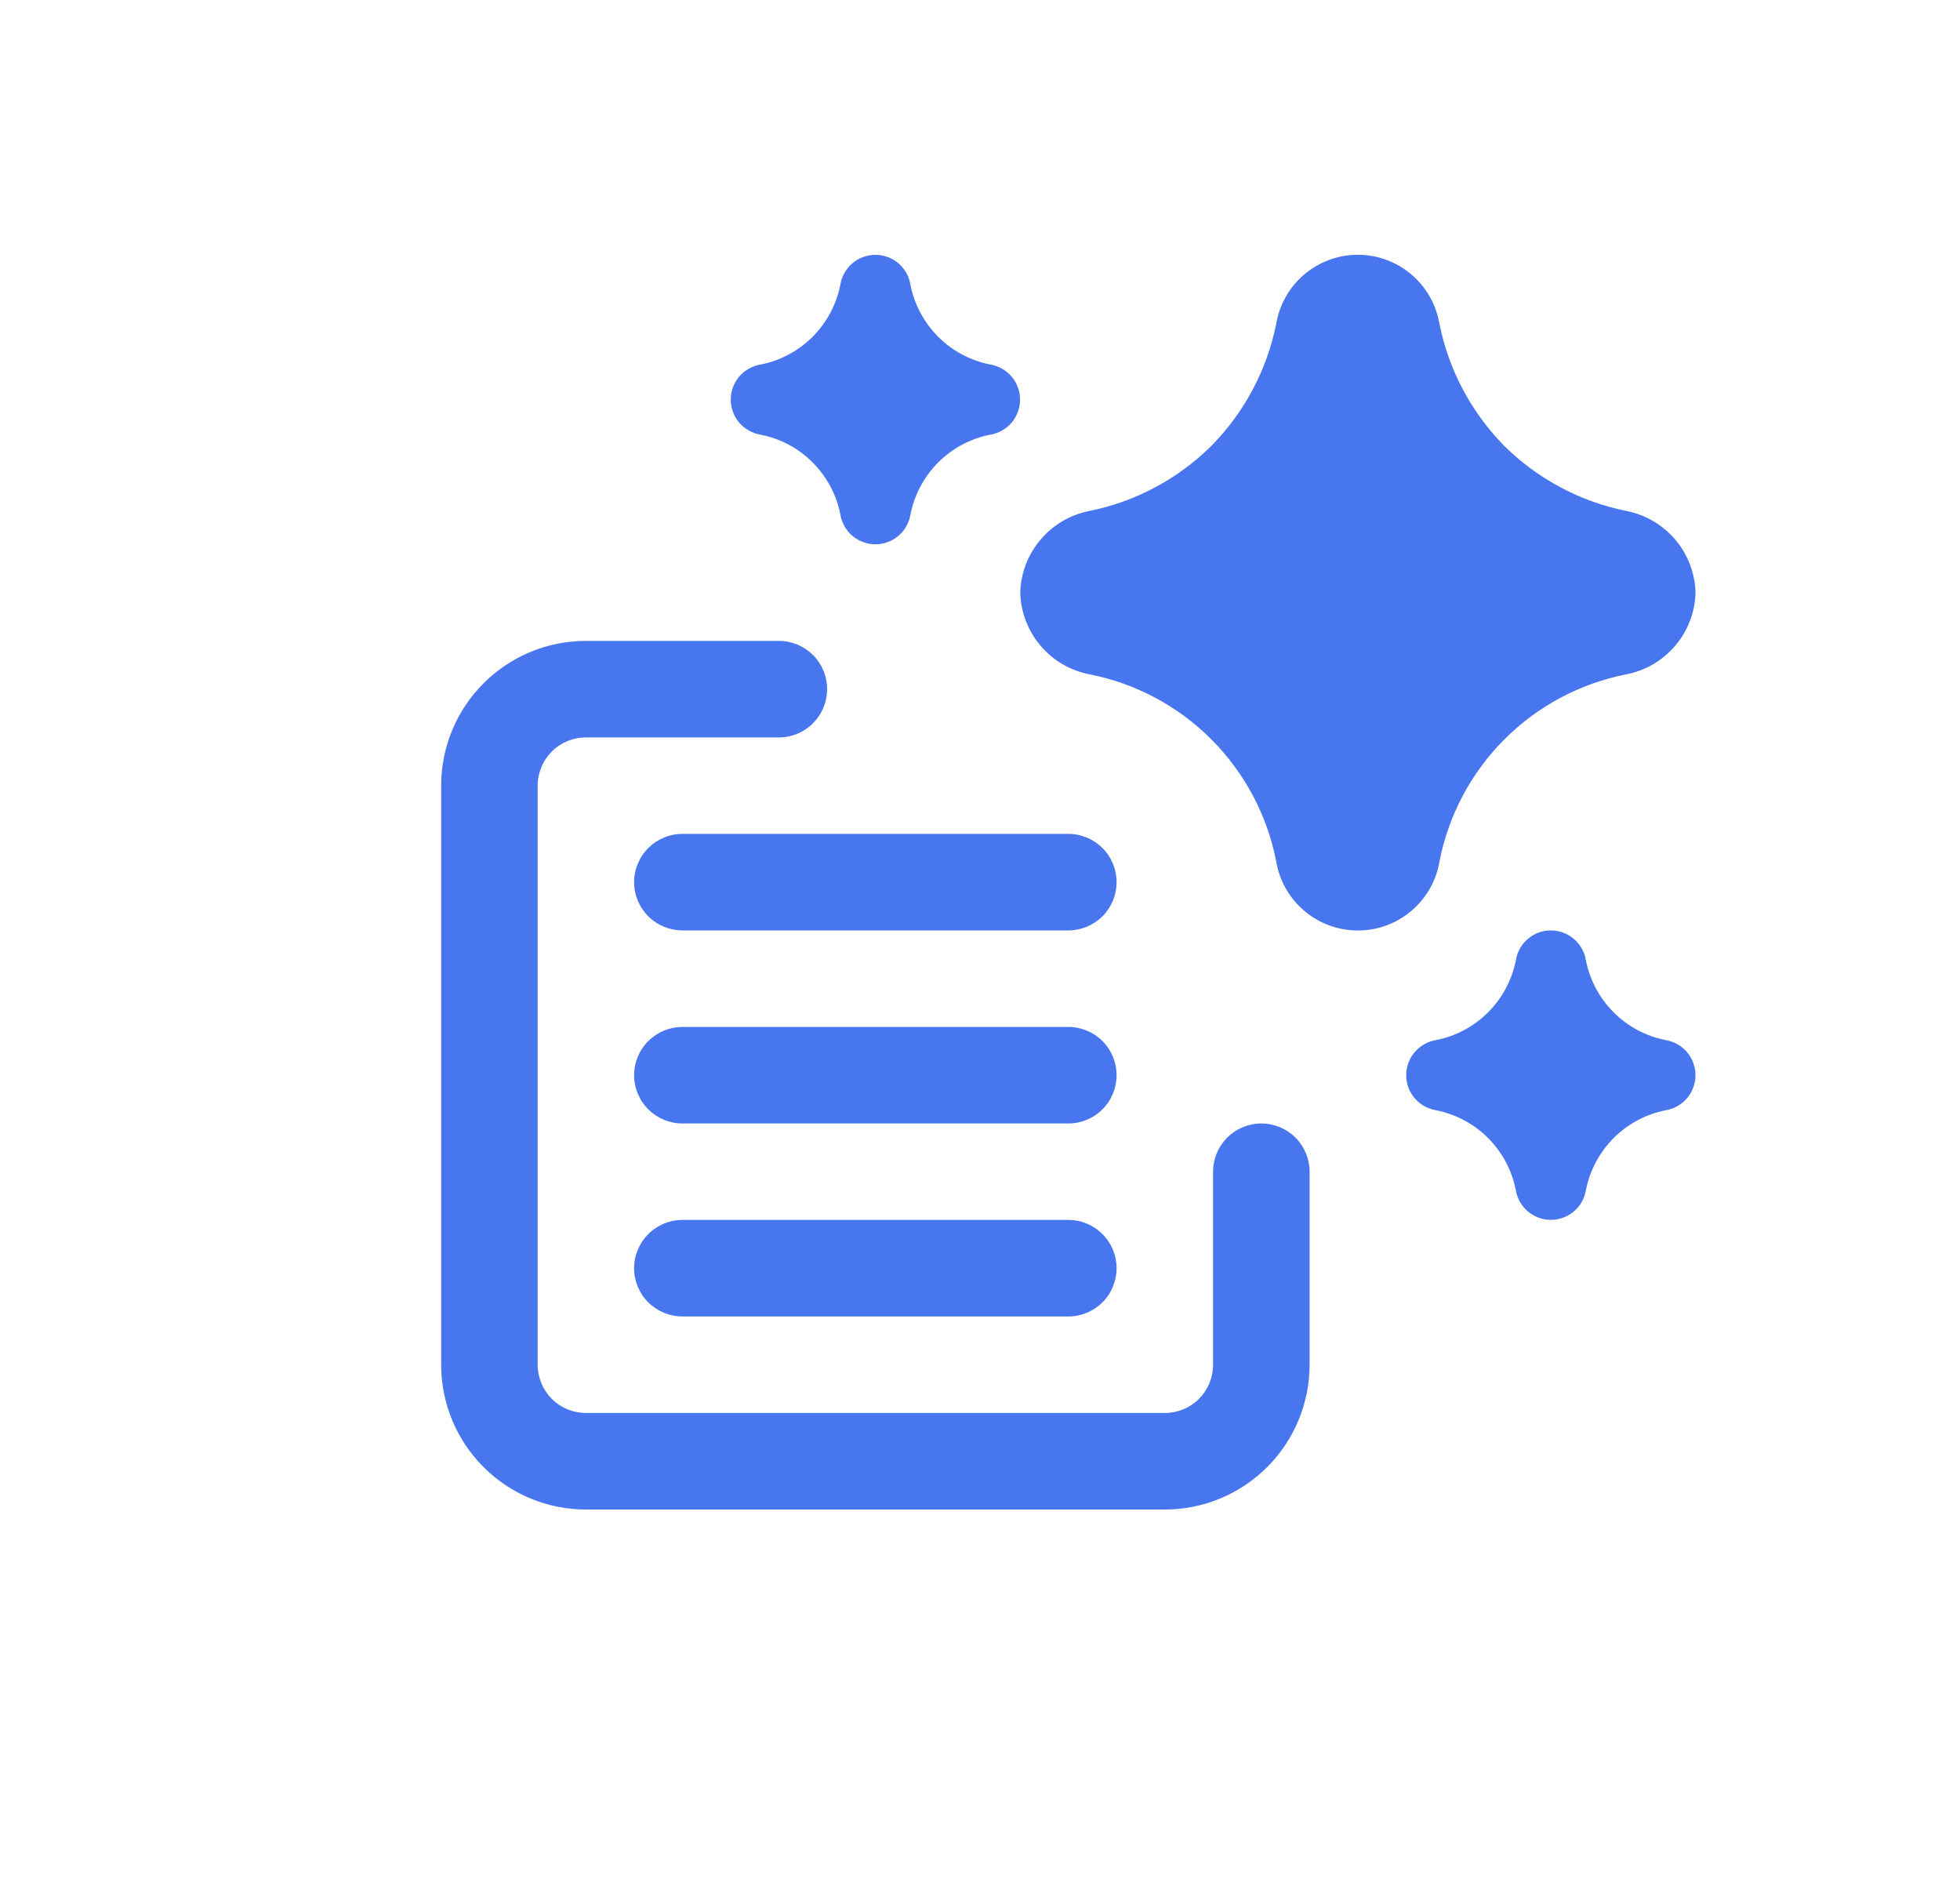 <svg width="25" height="24" viewBox="0 0 25 24" fill="none" xmlns="http://www.w3.org/2000/svg">
<path d="M18.362 4.137C18.481 4.724 18.769 5.262 19.189 5.688C19.615 6.109 20.154 6.396 20.74 6.515C20.985 6.562 21.206 6.691 21.368 6.881C21.529 7.071 21.62 7.31 21.627 7.559C21.62 7.808 21.528 8.046 21.367 8.235C21.206 8.425 20.985 8.553 20.741 8.6C20.153 8.716 19.613 9.004 19.19 9.428C18.766 9.851 18.478 10.391 18.362 10.979C18.322 11.227 18.195 11.452 18.004 11.614C17.813 11.777 17.571 11.866 17.32 11.866C17.069 11.866 16.826 11.777 16.635 11.614C16.444 11.452 16.317 11.227 16.277 10.979C16.162 10.391 15.873 9.852 15.45 9.428C15.027 9.004 14.487 8.716 13.9 8.6C13.655 8.553 13.434 8.425 13.273 8.235C13.112 8.046 13.021 7.807 13.013 7.559C13.02 7.31 13.111 7.071 13.273 6.881C13.434 6.691 13.655 6.562 13.9 6.515C14.486 6.396 15.025 6.108 15.45 5.687C15.871 5.261 16.158 4.722 16.277 4.136C16.317 3.888 16.444 3.663 16.635 3.501C16.826 3.338 17.069 3.249 17.319 3.249C17.57 3.249 17.812 3.338 18.003 3.501C18.194 3.663 18.321 3.888 18.361 4.136M20.228 12.245C20.278 12.497 20.401 12.729 20.583 12.91C20.764 13.092 20.996 13.215 21.248 13.264C21.354 13.282 21.45 13.337 21.519 13.418C21.588 13.5 21.626 13.604 21.626 13.711C21.626 13.819 21.588 13.922 21.519 14.004C21.45 14.086 21.354 14.14 21.248 14.158C20.996 14.207 20.764 14.331 20.583 14.512C20.401 14.694 20.278 14.926 20.228 15.178C20.211 15.284 20.156 15.38 20.074 15.449C19.992 15.518 19.889 15.556 19.781 15.556C19.674 15.556 19.57 15.518 19.489 15.449C19.407 15.38 19.352 15.284 19.335 15.178C19.285 14.926 19.162 14.694 18.98 14.512C18.799 14.331 18.567 14.207 18.315 14.158C18.209 14.14 18.113 14.086 18.044 14.004C17.974 13.922 17.936 13.819 17.936 13.711C17.936 13.604 17.974 13.5 18.044 13.418C18.113 13.337 18.209 13.282 18.315 13.264C18.567 13.215 18.799 13.092 18.98 12.91C19.162 12.729 19.285 12.497 19.335 12.245C19.352 12.139 19.406 12.042 19.488 11.973C19.57 11.903 19.674 11.865 19.781 11.865C19.889 11.865 19.992 11.903 20.074 11.973C20.156 12.042 20.211 12.139 20.228 12.245ZM11.612 3.629C11.662 3.882 11.785 4.113 11.967 4.295C12.149 4.477 12.38 4.6 12.633 4.649C12.738 4.667 12.834 4.721 12.904 4.803C12.973 4.885 13.011 4.989 13.011 5.096C13.011 5.203 12.973 5.307 12.904 5.389C12.834 5.47 12.738 5.525 12.633 5.543C12.38 5.592 12.149 5.715 11.967 5.897C11.786 6.079 11.662 6.31 11.613 6.562C11.595 6.668 11.541 6.764 11.459 6.834C11.377 6.903 11.273 6.941 11.166 6.941C11.059 6.941 10.955 6.903 10.873 6.834C10.791 6.764 10.737 6.668 10.719 6.562C10.67 6.31 10.546 6.079 10.365 5.897C10.183 5.715 9.952 5.592 9.7 5.543C9.594 5.525 9.498 5.47 9.428 5.389C9.359 5.307 9.321 5.203 9.321 5.096C9.321 4.989 9.359 4.885 9.428 4.803C9.498 4.721 9.594 4.667 9.7 4.649C9.952 4.6 10.183 4.476 10.365 4.295C10.546 4.113 10.67 3.881 10.719 3.629C10.736 3.523 10.791 3.427 10.873 3.357C10.954 3.288 11.058 3.25 11.166 3.25C11.273 3.25 11.377 3.288 11.459 3.357C11.541 3.427 11.595 3.523 11.612 3.629ZM5.627 10.019V17.404C5.627 17.893 5.821 18.363 6.168 18.709C6.514 19.055 6.983 19.25 7.473 19.25H14.858C15.347 19.25 15.817 19.055 16.163 18.709C16.509 18.363 16.704 17.893 16.704 17.404V14.942C16.704 14.779 16.639 14.622 16.524 14.507C16.408 14.392 16.252 14.327 16.088 14.327C15.925 14.327 15.769 14.392 15.653 14.507C15.538 14.622 15.473 14.779 15.473 14.942V17.404C15.473 17.567 15.408 17.723 15.293 17.839C15.178 17.954 15.021 18.019 14.858 18.019H7.473C7.31 18.019 7.153 17.954 7.038 17.839C6.923 17.723 6.858 17.567 6.858 17.404V10.019C6.858 9.856 6.923 9.699 7.038 9.584C7.153 9.468 7.31 9.404 7.473 9.404H9.935C10.098 9.404 10.254 9.339 10.37 9.223C10.485 9.108 10.55 8.951 10.55 8.788C10.55 8.625 10.485 8.468 10.37 8.353C10.254 8.238 10.098 8.173 9.935 8.173H7.473C6.983 8.173 6.514 8.367 6.168 8.714C5.821 9.06 5.627 9.529 5.627 10.019ZM14.242 11.25C14.242 11.086 14.178 10.93 14.062 10.815C13.947 10.699 13.79 10.634 13.627 10.634H8.704C8.541 10.634 8.384 10.699 8.269 10.815C8.153 10.93 8.088 11.086 8.088 11.25C8.088 11.413 8.153 11.569 8.269 11.685C8.384 11.8 8.541 11.865 8.704 11.865H13.627C13.79 11.865 13.947 11.8 14.062 11.685C14.178 11.569 14.242 11.413 14.242 11.25ZM14.242 13.711C14.242 13.548 14.178 13.392 14.062 13.276C13.947 13.161 13.79 13.096 13.627 13.096H8.704C8.541 13.096 8.384 13.161 8.269 13.276C8.153 13.392 8.088 13.548 8.088 13.711C8.088 13.874 8.153 14.031 8.269 14.146C8.384 14.262 8.541 14.327 8.704 14.327H13.627C13.79 14.327 13.947 14.262 14.062 14.146C14.178 14.031 14.242 13.874 14.242 13.711ZM14.242 16.173C14.242 16.01 14.178 15.853 14.062 15.738C13.947 15.622 13.79 15.557 13.627 15.557H8.704C8.541 15.557 8.384 15.622 8.269 15.738C8.153 15.853 8.088 16.01 8.088 16.173C8.088 16.336 8.153 16.493 8.269 16.608C8.384 16.723 8.541 16.788 8.704 16.788H13.627C13.79 16.788 13.947 16.723 14.062 16.608C14.178 16.493 14.242 16.336 14.242 16.173Z" fill="#4776EF"/>
</svg>

